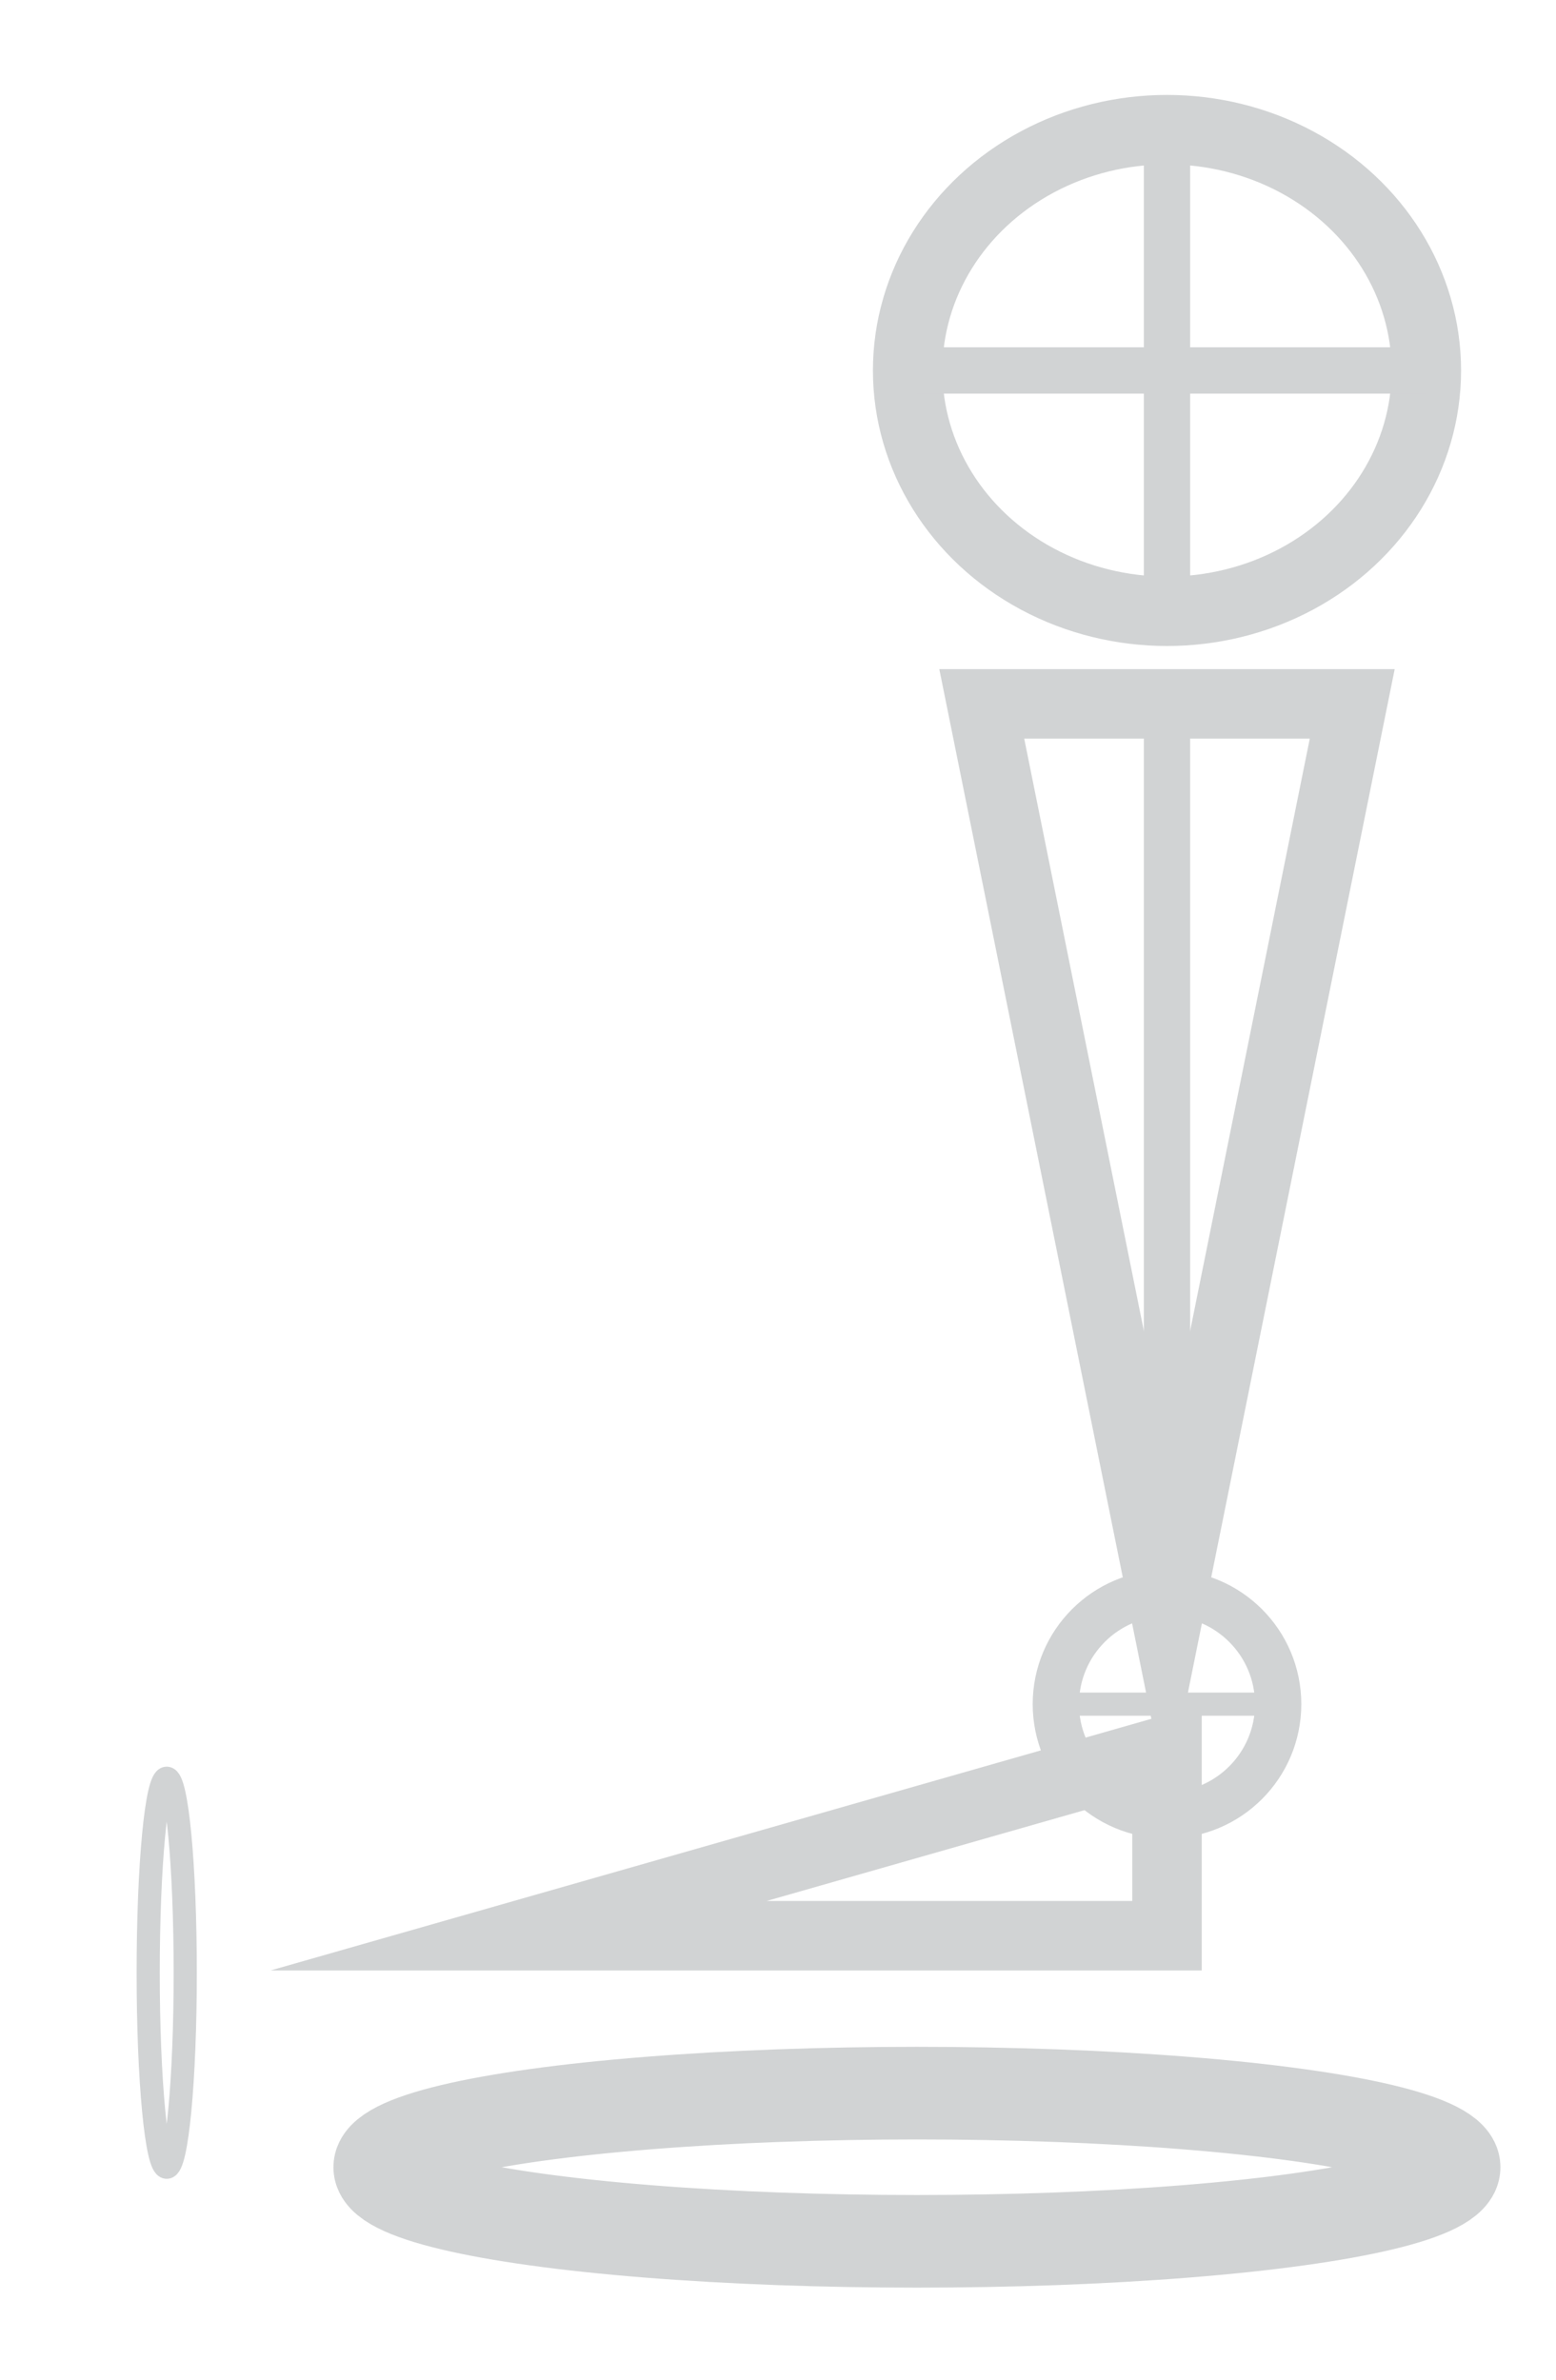 <?xml version="1.0" encoding="utf-8"?>
<!-- Generator: Adobe Illustrator 18.1.1, SVG Export Plug-In . SVG Version: 6.00 Build 0)  -->
<svg version="1.1" id="Layer_1" xmlns="http://www.w3.org/2000/svg" xmlns:xlink="http://www.w3.org/1999/xlink" x="0px" y="0px"
	 viewBox="0 0 16.8 25.7" enable-background="new 0 0 16.8 25.7" xml:space="preserve">
<ellipse fill="none" stroke="#D1D3D4" stroke-miterlimit="10" cx="9.9" cy="23.4" rx="5.8" ry="0.8"/>
<ellipse fill="none" stroke="#D1D3D4" stroke-width="0.75" stroke-miterlimit="10" cx="12.6" cy="4" rx="2.8" ry="2.6"/>
<polygon fill="none" stroke="#D1D3D4" stroke-width="0.75" stroke-miterlimit="10" points="10.6,7.6 14.6,7.6 12.6,17.5 "/>
<line fill="none" stroke="#D1D3D4" stroke-width="0.5" stroke-miterlimit="10" x1="9.9" y1="4" x2="15.4" y2="4"/>
<line fill="none" stroke="#D1D3D4" stroke-width="0.5" stroke-miterlimit="10" x1="12.6" y1="1.5" x2="12.6" y2="6.6"/>
<line fill="none" stroke="#D1D3D4" stroke-width="0.5" stroke-miterlimit="10" x1="12.6" y1="7.6" x2="12.6" y2="17.5"/>
<circle fill="none" stroke="#D1D3D4" stroke-width="0.5" stroke-miterlimit="10" cx="12.6" cy="18.4" r="1.2"/>
<polygon fill="none" stroke="#D1D3D4" stroke-width="0.75" stroke-miterlimit="10" points="12.6,18.9 12.6,20.9 5.6,20.9 "/>
<line fill="none" stroke="#D1D3D4" stroke-width="0.25" stroke-miterlimit="10" x1="11.4" y1="18.4" x2="13.8" y2="18.4"/>
<ellipse fill="none" stroke="#D1D3D4" stroke-width="0.25" stroke-miterlimit="10" cx="1.8" cy="21.3" rx="0.2" ry="2.1"/>
</svg>

